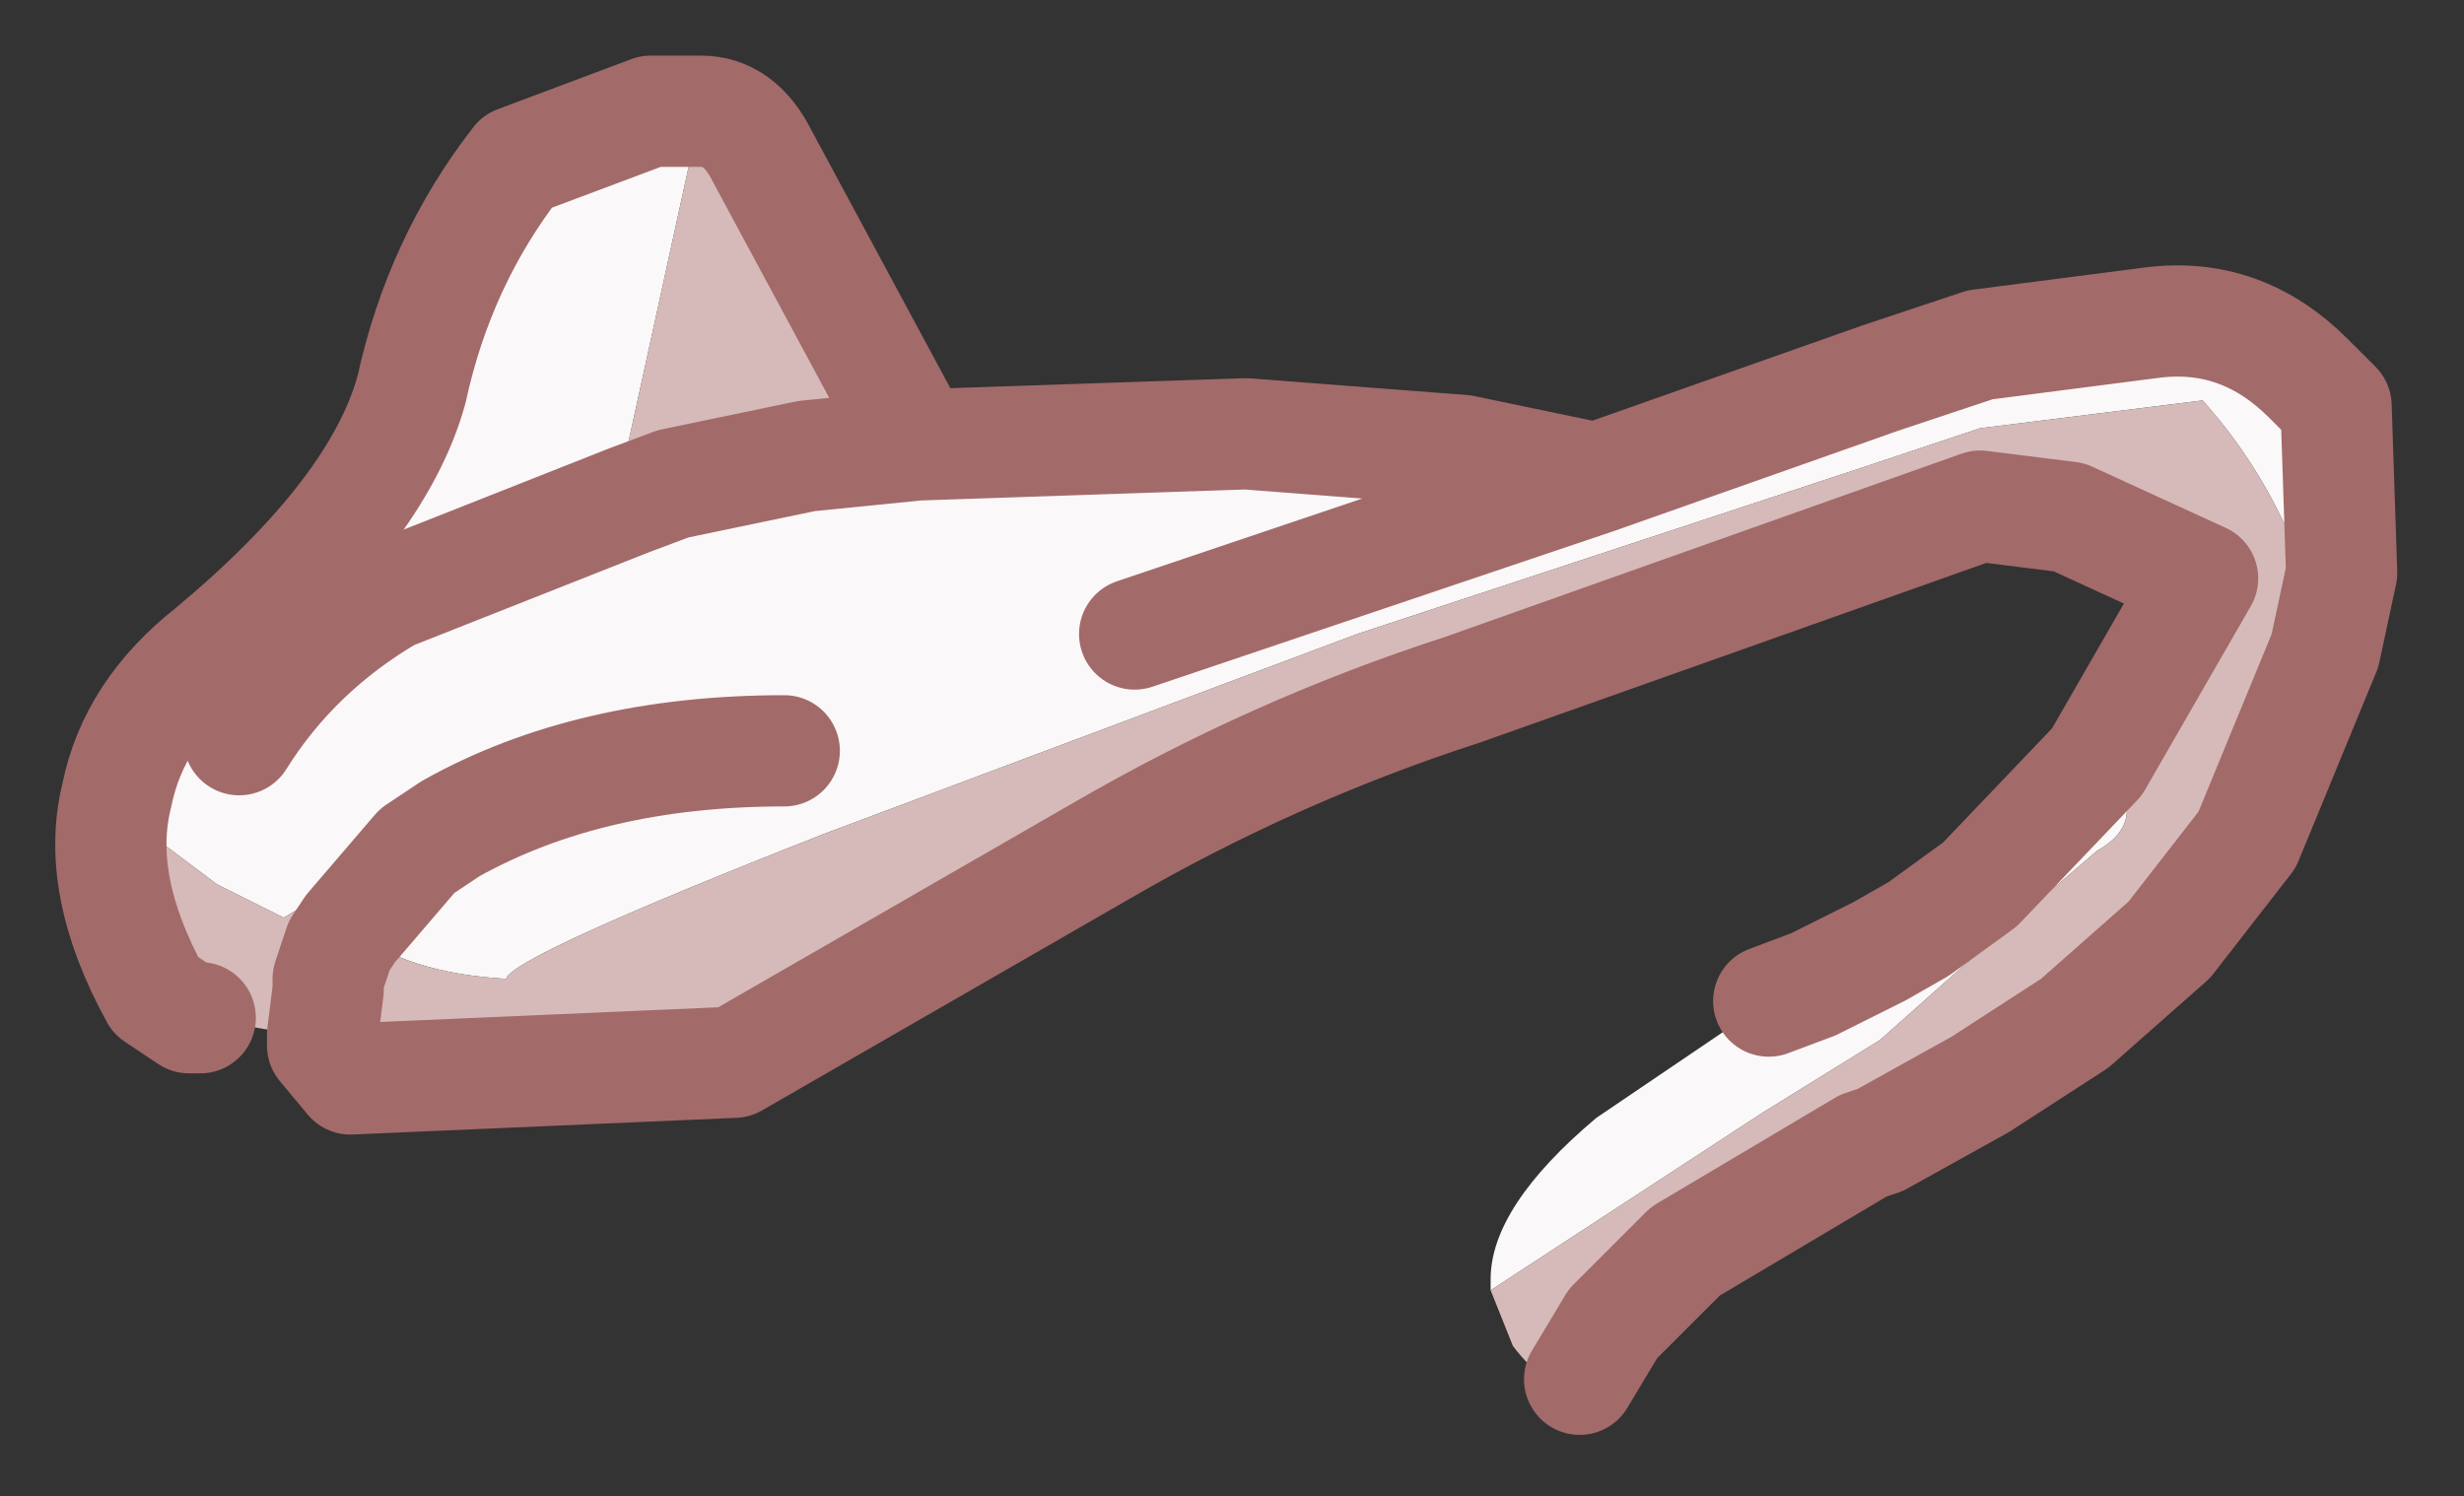 <?xml version="1.0" encoding="UTF-8" standalone="no"?>
<svg xmlns:xlink="http://www.w3.org/1999/xlink" height="13.45px" width="22.15px" xmlns="http://www.w3.org/2000/svg">
  <rect width="100%" height="100%" fill="#333333" stroke="none"/>
  <g id="shape0" transform="matrix(1.0, 0.0, 0.0, 1.0, 11.1, 6.7)">
    <path d="M-2.85 -2.7 L0.1 -2.8 2.05 -2.65 3.25 -2.4 5.8 -3.3 6.7 -3.6 8.25 -3.8 Q9.05 -3.9 9.65 -3.3 L9.9 -3.05 9.95 -1.55 9.8 -0.85 Q9.55 -2.15 8.7 -3.1 L6.7 -2.85 5.8 -2.55 5.5 -2.45 1.1 -1.0 -3.7 0.8 Q-6.5 1.9 -6.55 2.1 -7.45 2.05 -7.95 1.65 L-7.35 0.95 -7.45 0.9 -8.55 1.55 -9.15 1.25 -9.75 0.8 Q-9.85 0.4 -10.05 0.45 -9.9 -0.3 -9.2 -0.85 -7.7 -2.1 -7.4 -3.2 -7.15 -4.35 -6.45 -5.25 L-5.25 -5.7 -4.8 -5.7 -5.5 -2.5 -5.45 -2.2 -5.05 -2.35 -3.85 -2.6 -2.85 -2.7 M2.3 4.9 L2.3 4.8 Q2.3 4.15 3.25 3.35 L4.8 2.3 5.1 2.15 5.2 2.15 5.8 1.85 6.15 1.65 6.7 1.25 7.75 0.15 7.9 0.25 Q8.2 0.7 7.75 0.95 L6.7 1.85 5.8 2.65 4.75 3.3 2.3 4.9 M7.5 -2.05 L6.7 -2.15 6.7 -2.2 7.5 -2.05 M-8.95 -0.05 Q-8.45 -0.85 -7.6 -1.35 L-5.45 -2.2 -7.6 -1.35 Q-8.45 -0.85 -8.95 -0.05 M-4.05 0.05 Q-5.8 0.05 -7.05 0.75 L-7.35 0.95 -7.05 0.75 Q-5.8 0.05 -4.05 0.05 M-0.9 -1.0 L3.25 -2.4 -0.9 -1.0 M4.8 2.3 L5.2 2.15 4.8 2.3" fill="#faf8f8" fill-rule="evenodd" stroke="none"/>
    <path d="M9.8 -0.85 L9.1 0.85 8.4 1.75 7.55 2.5 6.7 3.05 5.8 3.55 5.65 3.6 4.05 4.55 3.4 5.2 3.1 5.7 3.1 5.75 Q2.8 5.8 2.5 5.4 L2.3 4.9 4.75 3.3 5.8 2.65 6.7 1.85 7.75 0.95 Q8.2 0.7 7.9 0.25 L7.75 0.15 8.7 -1.5 7.5 -2.05 6.7 -2.2 6.7 -2.15 2.05 -0.5 Q0.35 0.05 -1.2 0.95 L-4.5 2.85 -7.95 3.0 -8.2 2.7 -8.2 2.6 -8.45 2.6 -9.3 2.45 -9.4 2.45 -9.7 2.25 Q-10.25 1.25 -10.05 0.45 -9.85 0.4 -9.75 0.8 L-9.15 1.25 -8.55 1.55 -7.45 0.9 -7.35 0.95 -7.95 1.65 Q-7.45 2.05 -6.55 2.1 -6.5 1.9 -3.7 0.8 L1.1 -1.0 5.5 -2.45 5.8 -2.55 6.7 -2.85 8.7 -3.1 Q9.55 -2.15 9.8 -0.85 M-4.8 -5.7 Q-4.45 -5.7 -4.25 -5.3 L-2.85 -2.7 -3.85 -2.6 -5.05 -2.35 -5.45 -2.2 -5.5 -2.5 -4.8 -5.7 M-8.2 2.6 L-8.15 2.2 -8.15 2.1 -8.05 1.8 -7.95 1.65 -8.05 1.8 -8.15 2.1 -8.15 2.2 -8.2 2.6" fill="#d6baba" fill-rule="evenodd" stroke="none"/>
    <path d="M-2.85 -2.7 L0.1 -2.8 2.05 -2.65 3.25 -2.4 5.8 -3.3 6.7 -3.6 8.25 -3.8 Q9.05 -3.9 9.65 -3.3 L9.9 -3.05 9.95 -1.55 9.8 -0.85 9.1 0.85 8.4 1.75 7.55 2.5 6.7 3.05 5.8 3.55 5.65 3.6 4.05 4.55 3.4 5.2 3.1 5.7 M5.2 2.15 L5.8 1.85 6.15 1.65 6.7 1.25 7.75 0.15 8.7 -1.5 7.5 -2.05 6.7 -2.15 2.05 -0.5 Q0.35 0.05 -1.2 0.95 L-4.5 2.85 -7.95 3.0 -8.2 2.7 -8.2 2.6 -8.15 2.2 -8.15 2.1 -8.05 1.8 -7.95 1.65 -7.35 0.95 -7.05 0.75 Q-5.8 0.05 -4.05 0.05 M-9.3 2.45 L-9.4 2.45 -9.7 2.25 Q-10.25 1.25 -10.05 0.45 -9.9 -0.3 -9.2 -0.85 -7.7 -2.1 -7.4 -3.2 -7.15 -4.35 -6.45 -5.25 L-5.25 -5.7 -4.8 -5.7 Q-4.45 -5.7 -4.25 -5.3 L-2.85 -2.7 -3.85 -2.6 -5.05 -2.35 -5.45 -2.2 -7.6 -1.35 Q-8.45 -0.85 -8.95 -0.05 M5.2 2.15 L4.8 2.3 M3.25 -2.4 L-0.9 -1.0" fill="none" stroke="#a36a6a" stroke-linecap="round" stroke-linejoin="round" stroke-width="1"/>
  </g>
</svg>